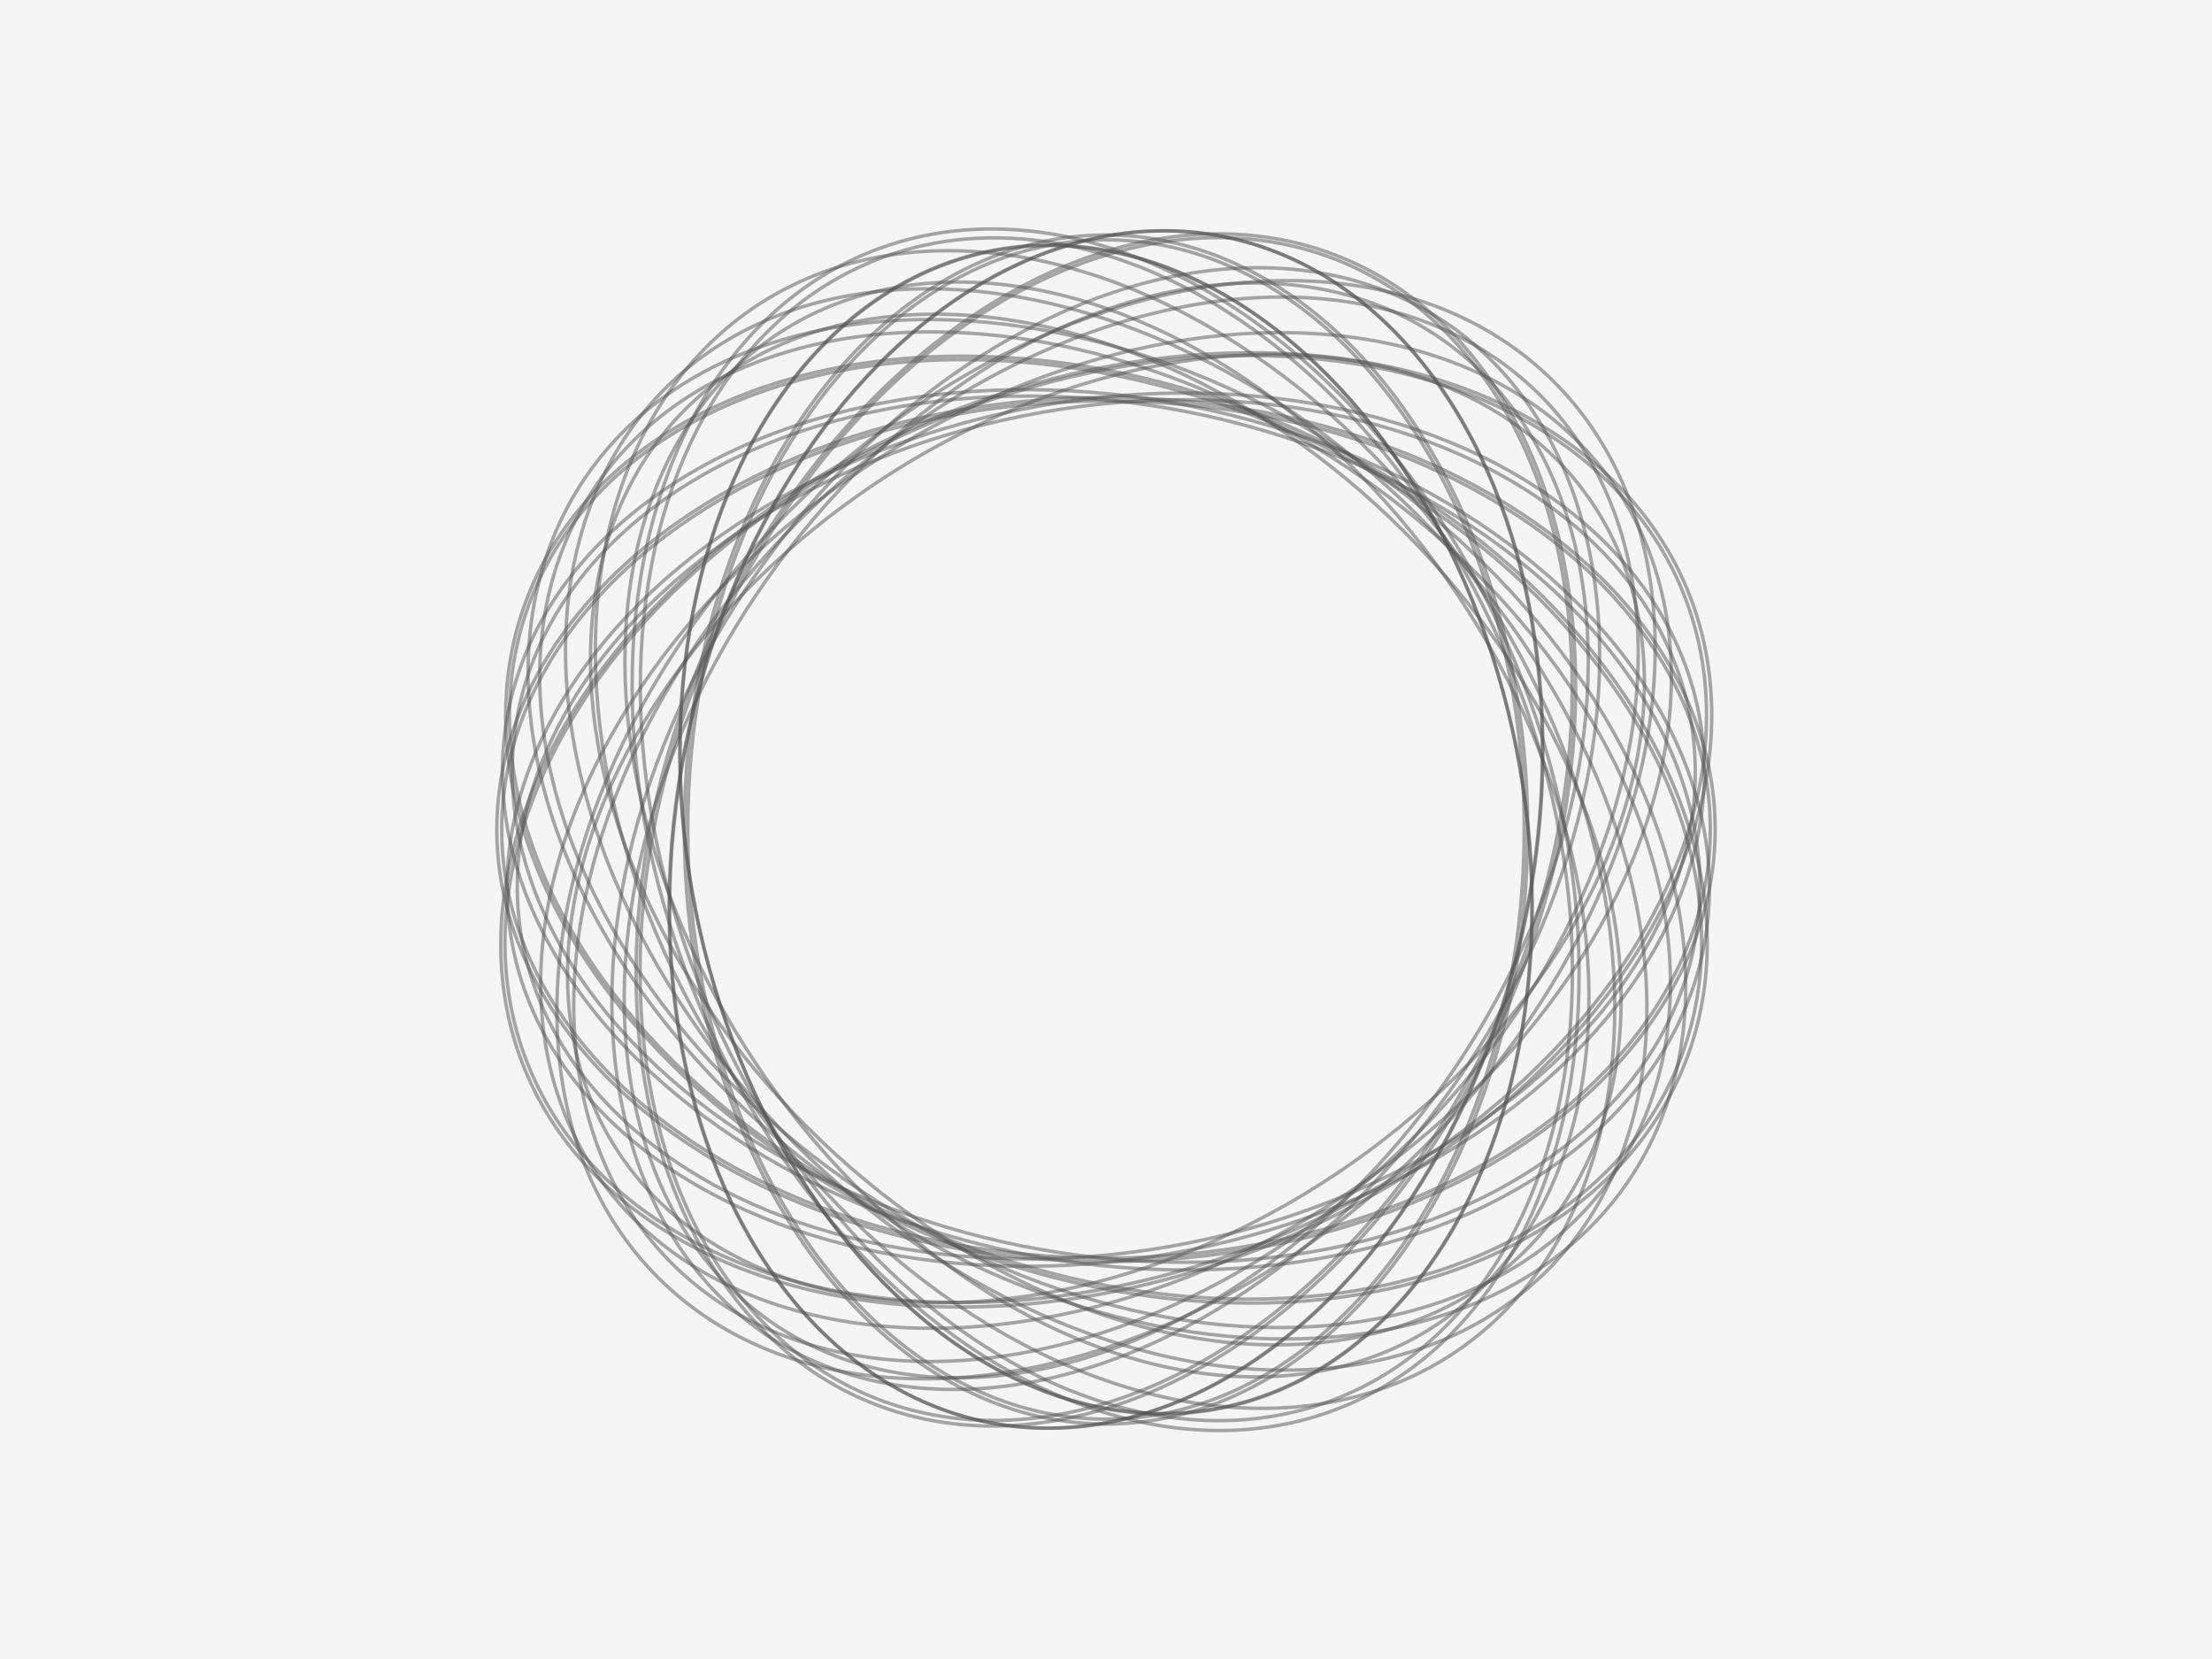 <svg height="480" version="1.1" width="640" xmlns="http://www.w3.org/2000/svg" style="overflow: hidden; position: relative; top: -0.312px;"><desc style="-webkit-tap-highlight-color: rgba(0, 0, 0, 0);">Created with Raphaël 2.0.1</desc><defs style="-webkit-tap-highlight-color: rgba(0, 0, 0, 0);"></defs><rect x="0" y="0" width="640" height="480" r="0" rx="0" ry="0" fill="#f5f5f5" stroke="none" style="-webkit-tap-highlight-color: rgba(0, 0, 0, 0);"></rect><ellipse cx="320" cy="240" rx="122" ry="172.02" fill="none" stroke="#555555" transform="matrix(1,0,0,1,0,0)" stroke-width="1" opacity="0.5" style="-webkit-tap-highlight-color: rgba(0, 0, 0, 0); opacity: 0.5;"></ellipse><ellipse cx="320" cy="240" rx="124" ry="174.84" fill="none" stroke="#555555" transform="matrix(0.981,0.195,-0.195,0.981,52.97,-57.817)" stroke-width="1" opacity="0.5" style="-webkit-tap-highlight-color: rgba(0, 0, 0, 0); opacity: 0.5;"></ellipse><ellipse cx="320" cy="240" rx="127" ry="179.07" fill="none" stroke="#555555" transform="matrix(0.924,0.383,-0.383,0.924,116.203,-104.19)" stroke-width="1" opacity="0.5" style="-webkit-tap-highlight-color: rgba(0, 0, 0, 0); opacity: 0.5;"></ellipse><ellipse cx="320" cy="240" rx="122" ry="172.02" fill="none" stroke="#555555" transform="matrix(0.832,0.556,-0.556,0.832,187.267,-137.335)" stroke-width="1" opacity="0.5" style="-webkit-tap-highlight-color: rgba(0, 0, 0, 0); opacity: 0.5;"></ellipse><ellipse cx="320" cy="240" rx="126" ry="177.66" fill="none" stroke="#555555" transform="matrix(0.707,0.707,-0.707,0.707,263.432,-155.98)" stroke-width="1" opacity="0.5" style="-webkit-tap-highlight-color: rgba(0, 0, 0, 0); opacity: 0.5;"></ellipse><ellipse cx="320" cy="240" rx="126" ry="177.66" fill="none" stroke="#555555" transform="matrix(0.556,0.832,-0.832,0.556,341.77,-159.407)" stroke-width="1" opacity="0.5" style="-webkit-tap-highlight-color: rgba(0, 0, 0, 0); opacity: 0.5;"></ellipse><ellipse cx="320" cy="240" rx="129" ry="181.89" fill="none" stroke="#555555" transform="matrix(0.383,0.924,-0.924,0.383,419.272,-147.486)" stroke-width="1" opacity="0.5" style="-webkit-tap-highlight-color: rgba(0, 0, 0, 0); opacity: 0.5;"></ellipse><ellipse cx="320" cy="240" rx="124" ry="174.84" fill="none" stroke="#555555" transform="matrix(0.195,0.981,-0.981,0.195,492.96,-120.673)" stroke-width="1" opacity="0.5" style="-webkit-tap-highlight-color: rgba(0, 0, 0, 0); opacity: 0.5;"></ellipse><ellipse cx="320" cy="240" rx="125" ry="176.25" fill="none" stroke="#555555" transform="matrix(0,1,-1,0,560,-80)" stroke-width="1" opacity="0.5" style="-webkit-tap-highlight-color: rgba(0, 0, 0, 0); opacity: 0.5;"></ellipse><ellipse cx="320" cy="240" rx="125" ry="176.25" fill="none" stroke="#555555" transform="matrix(-0.195,0.981,-0.981,-0.195,617.817,-27.03)" stroke-width="1" opacity="0.5" style="-webkit-tap-highlight-color: rgba(0, 0, 0, 0); opacity: 0.5;"></ellipse><ellipse cx="320" cy="240" rx="127" ry="179.07" fill="none" stroke="#555555" transform="matrix(-0.383,0.924,-0.924,-0.383,664.19,36.203)" stroke-width="1" opacity="0.5" style="-webkit-tap-highlight-color: rgba(0, 0, 0, 0); opacity: 0.5;"></ellipse><ellipse cx="320" cy="240" rx="126" ry="177.66" fill="none" stroke="#555555" transform="matrix(-0.556,0.832,-0.832,-0.556,697.335,107.267)" stroke-width="1" opacity="0.5" style="-webkit-tap-highlight-color: rgba(0, 0, 0, 0); opacity: 0.5;"></ellipse><ellipse cx="320" cy="240" rx="128" ry="180.48" fill="none" stroke="#555555" transform="matrix(-0.707,0.707,-0.707,-0.707,715.98,183.431)" stroke-width="1" opacity="0.5" style="-webkit-tap-highlight-color: rgba(0, 0, 0, 0); opacity: 0.5;"></ellipse><ellipse cx="320" cy="240" rx="129" ry="181.89" fill="none" stroke="#555555" transform="matrix(-0.832,0.556,-0.556,-0.832,719.407,261.77)" stroke-width="1" opacity="0.5" style="-webkit-tap-highlight-color: rgba(0, 0, 0, 0); opacity: 0.5;"></ellipse><ellipse cx="320" cy="240" rx="128" ry="180.48" fill="none" stroke="#555555" transform="matrix(-0.924,0.383,-0.383,-0.924,707.486,339.272)" stroke-width="1" opacity="0.5" style="-webkit-tap-highlight-color: rgba(0, 0, 0, 0); opacity: 0.5;"></ellipse><ellipse cx="320" cy="240" rx="121" ry="170.61" fill="none" stroke="#555555" transform="matrix(-0.981,0.195,-0.195,-0.981,680.673,412.96)" stroke-width="1" opacity="0.5" style="-webkit-tap-highlight-color: rgba(0, 0, 0, 0); opacity: 0.5;"></ellipse><ellipse cx="320" cy="240" rx="121" ry="170.61" fill="none" stroke="#555555" transform="matrix(-1,0,0,-1,640,480)" stroke-width="1" opacity="0.5" style="-webkit-tap-highlight-color: rgba(0, 0, 0, 0); opacity: 0.5;"></ellipse><ellipse cx="320" cy="240" rx="124" ry="174.84" fill="none" stroke="#555555" transform="matrix(-0.981,-0.195,0.195,-0.981,587.03,537.817)" stroke-width="1" opacity="0.5" style="-webkit-tap-highlight-color: rgba(0, 0, 0, 0); opacity: 0.5;"></ellipse><ellipse cx="320" cy="240" rx="126" ry="177.66" fill="none" stroke="#555555" transform="matrix(-0.924,-0.383,0.383,-0.924,523.797,584.19)" stroke-width="1" opacity="0.5" style="-webkit-tap-highlight-color: rgba(0, 0, 0, 0); opacity: 0.5;"></ellipse><ellipse cx="320" cy="240" rx="125" ry="176.25" fill="none" stroke="#555555" transform="matrix(-0.832,-0.556,0.556,-0.832,452.733,617.335)" stroke-width="1" opacity="0.5" style="-webkit-tap-highlight-color: rgba(0, 0, 0, 0); opacity: 0.5;"></ellipse><ellipse cx="320" cy="240" rx="130" ry="183.3" fill="none" stroke="#555555" transform="matrix(-0.707,-0.707,0.707,-0.707,376.568,635.98)" stroke-width="1" opacity="0.5" style="-webkit-tap-highlight-color: rgba(0, 0, 0, 0); opacity: 0.5;"></ellipse><ellipse cx="320" cy="240" rx="120" ry="169.2" fill="none" stroke="#555555" transform="matrix(-0.556,-0.832,0.832,-0.556,298.23,639.407)" stroke-width="1" opacity="0.5" style="-webkit-tap-highlight-color: rgba(0, 0, 0, 0); opacity: 0.5;"></ellipse><ellipse cx="320" cy="240" rx="128" ry="180.48" fill="none" stroke="#555555" transform="matrix(-0.383,-0.924,0.924,-0.383,220.728,627.486)" stroke-width="1" opacity="0.5" style="-webkit-tap-highlight-color: rgba(0, 0, 0, 0); opacity: 0.5;"></ellipse><ellipse cx="320" cy="240" rx="122" ry="172.02" fill="none" stroke="#555555" transform="matrix(-0.195,-0.981,0.981,-0.195,147.04,600.673)" stroke-width="1" opacity="0.5" style="-webkit-tap-highlight-color: rgba(0, 0, 0, 0); opacity: 0.5;"></ellipse><ellipse cx="320" cy="240" rx="124" ry="174.84" fill="none" stroke="#555555" transform="matrix(0,-1,1,0,80,560)" stroke-width="1" opacity="0.5" style="-webkit-tap-highlight-color: rgba(0, 0, 0, 0); opacity: 0.5;"></ellipse><ellipse cx="320" cy="240" rx="123" ry="173.43" fill="none" stroke="#555555" transform="matrix(0.195,-0.981,0.981,0.195,22.183,507.03)" stroke-width="1" opacity="0.5" style="-webkit-tap-highlight-color: rgba(0, 0, 0, 0); opacity: 0.5;"></ellipse><ellipse cx="320" cy="240" rx="128" ry="180.48" fill="none" stroke="#555555" transform="matrix(0.383,-0.924,0.924,0.383,-24.19,443.797)" stroke-width="1" opacity="0.5" style="-webkit-tap-highlight-color: rgba(0, 0, 0, 0); opacity: 0.5;"></ellipse><ellipse cx="320" cy="240" rx="129" ry="181.89" fill="none" stroke="#555555" transform="matrix(0.556,-0.832,0.832,0.556,-57.335,372.733)" stroke-width="1" opacity="0.5" style="-webkit-tap-highlight-color: rgba(0, 0, 0, 0); opacity: 0.5;"></ellipse><ellipse cx="320" cy="240" rx="122" ry="172.02" fill="none" stroke="#555555" transform="matrix(0.707,-0.707,0.707,0.707,-75.98,296.568)" stroke-width="1" opacity="0.5" style="-webkit-tap-highlight-color: rgba(0, 0, 0, 0); opacity: 0.5;"></ellipse><ellipse cx="320" cy="240" rx="122" ry="172.02" fill="none" stroke="#555555" transform="matrix(0.832,-0.556,0.556,0.832,-79.407,218.23)" stroke-width="1" opacity="0.5" style="-webkit-tap-highlight-color: rgba(0, 0, 0, 0); opacity: 0.5;"></ellipse><ellipse cx="320" cy="240" rx="126" ry="177.66" fill="none" stroke="#555555" transform="matrix(0.924,-0.383,0.383,0.924,-67.486,140.728)" stroke-width="1" opacity="0.5" style="-webkit-tap-highlight-color: rgba(0, 0, 0, 0); opacity: 0.5;"></ellipse><ellipse cx="320" cy="240" rx="121" ry="170.61" fill="none" stroke="#555555" transform="matrix(0.981,-0.195,0.195,0.981,-40.673,67.04)" stroke-width="1" opacity="0.5" style="-webkit-tap-highlight-color: rgba(0, 0, 0, 0); opacity: 0.5;"></ellipse></svg>